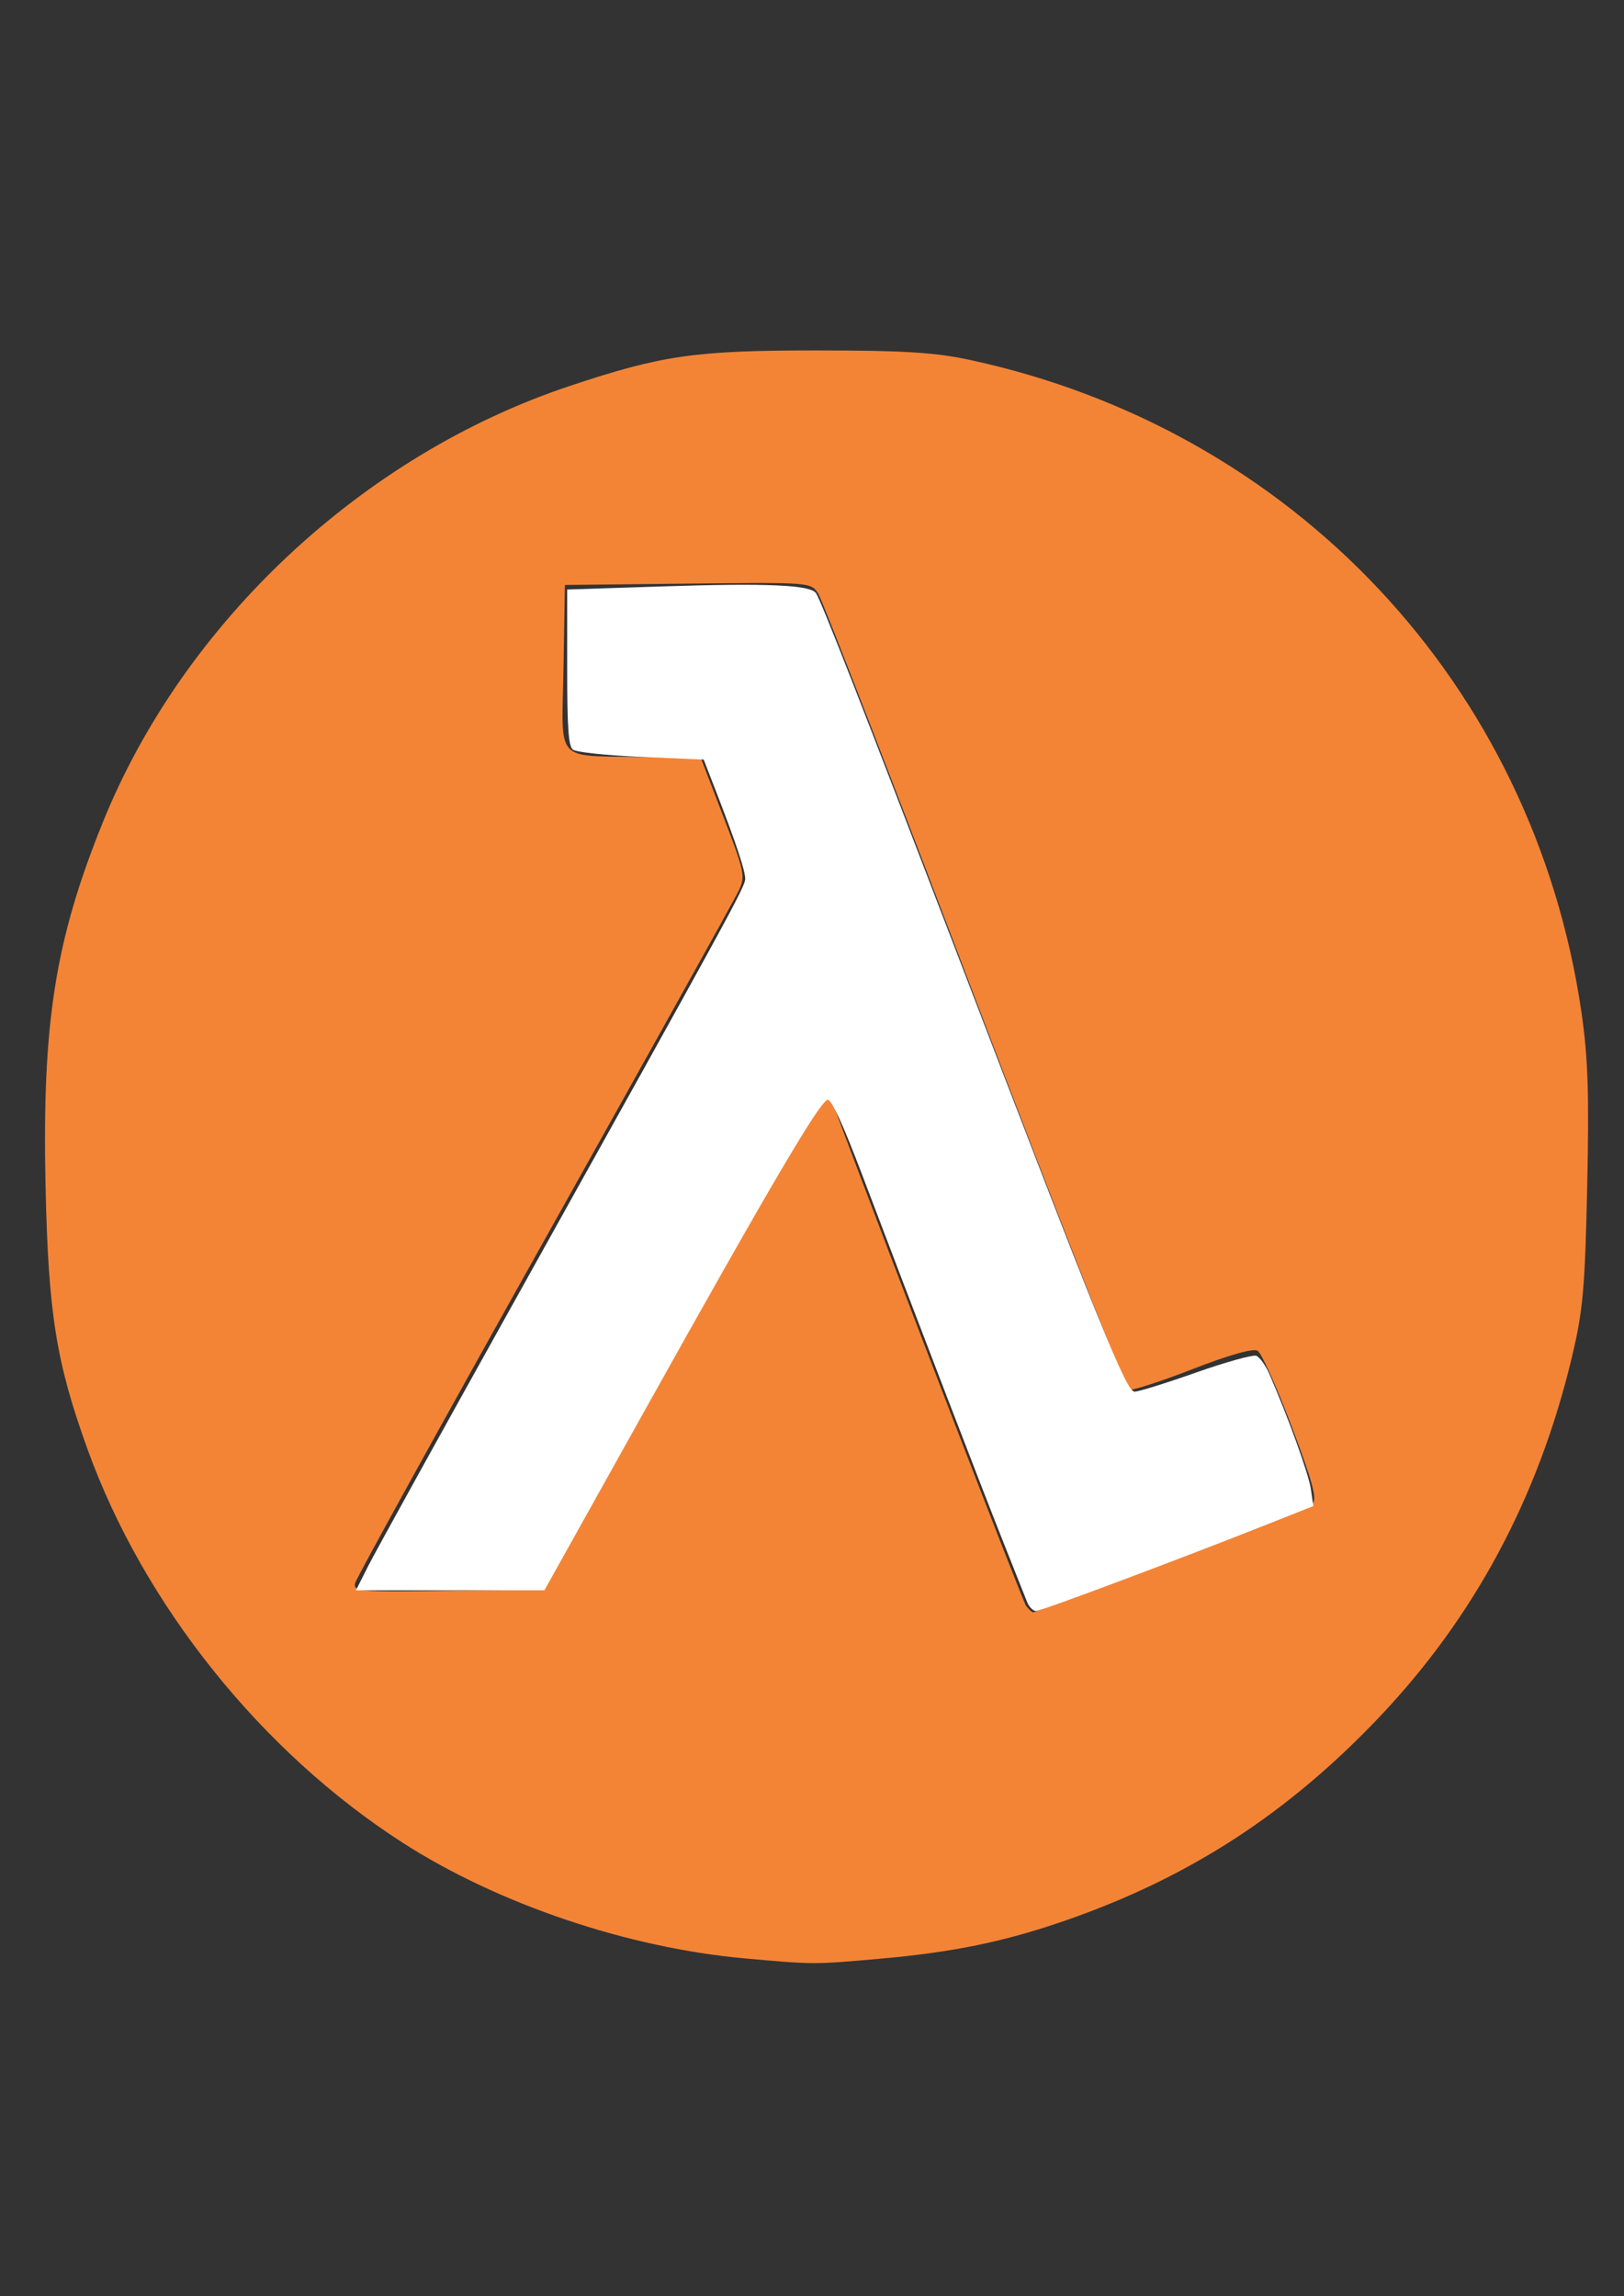 <?xml version="1.0" encoding="UTF-8" standalone="no"?>
<!-- Created with Inkscape (http://www.inkscape.org/) -->

<svg
   xmlns:dc="http://purl.org/dc/elements/1.1/"
   xmlns:cc="http://creativecommons.org/ns#"
   xmlns:rdf="http://www.w3.org/1999/02/22-rdf-syntax-ns#"
   xmlns:svg="http://www.w3.org/2000/svg"
   xmlns="http://www.w3.org/2000/svg"
   xmlns:sodipodi="http://sodipodi.sourceforge.net/DTD/sodipodi-0.dtd"
   xmlns:inkscape="http://www.inkscape.org/namespaces/inkscape"
   width="297mm"
   height="420mm"
   viewBox="0 0 297 420"
   version="1.1"
   id="svg61"
   inkscape:version="0.92.2 (5c3e80d, 2017-08-06)"
   sodipodi:docname="AWS_Lambda.svg">
  <rect x="0" y="0" width="297" height="420" fill="#333333" stroke="none"/>
  <defs
     id="defs55" />
  <sodipodi:namedview
     id="base"
     pagecolor="#ffffff"
     bordercolor="#666666"
     borderopacity="1.0"
     inkscape:pageopacity="0.0"
     inkscape:pageshadow="2"
     inkscape:zoom="0.35"
     inkscape:cx="400"
     inkscape:cy="560"
     inkscape:document-units="mm"
     inkscape:current-layer="layer1"
     showgrid="false"
     inkscape:window-width="1920"
     inkscape:window-height="1001"
     inkscape:window-x="-9"
     inkscape:window-y="-9"
     inkscape:window-maximized="1" />
  <g
     inkscape:label="Layer 1"
     inkscape:groupmode="layer"
     id="layer1"
     transform="translate(0,123)">
    <g
       id="g89">
      <path
         inkscape:connector-curvature="0"
         id="path74"
         d="M 136.33,235.22 C 114.881,233.309 91.135,225.293 73.668,214.067 47.838,197.466 26.281,170.55 16.005,142.069 10.261,126.148 8.838,117.239 8.332,94.023 7.681,64.149 10.065,48.998 18.824,27.362 c 14.796,-36.55 47.489,-67.118 85.28,-79.736 16.928,-5.652 22.989,-6.527 45.197,-6.527 15.762,0 21.642,0.357 27.874,1.69 59.348,12.701 103.295,59.492 112.03,119.28 1.214,8.308 1.435,14.948 1.064,31.955 -0.408,18.701 -0.769,22.729 -2.809,31.26 -6.147,25.712 -17.882,47.594 -35.378,65.967 -16.67,17.505 -34.554,29.107 -56.9,36.914 -11.434,3.995 -20.917,5.947 -34.733,7.15 -11.754,1.023 -11.577,1.024 -24.12,-0.093 z m 77.822,-72.758 c 13.645,-5.197 25.303,-9.918 25.907,-10.492 0.836,-0.794 -0.078,-4.143 -3.841,-14.076 -2.716,-7.168 -5.509,-13.388 -6.207,-13.822 -0.81,-0.503 -5.13,0.713 -11.94,3.361 -5.869,2.282 -11.116,3.978 -11.66,3.769 -0.544,-0.209 -13.234,-32.577 -28.201,-71.928 -14.967,-39.351 -27.818,-72.499 -28.557,-73.662 -1.344,-2.115 -1.348,-2.115 -23.844,-1.865 l -22.499,0.25 -0.255,15.131 C 102.754,16.893 101.174,15.119 117.609,15.475 l 10.584,0.229 4.116,10.713 c 3.881,10.099 4.04,10.874 2.781,13.522 -0.734,1.545 -16.714,30.278 -35.51,63.85 -18.796,33.572 -34.374,61.804 -34.617,62.737 -0.418,1.603 0.529,1.683 17.084,1.442 l 17.526,-0.254 25.096,-44.973 c 13.803,-24.735 25.574,-44.984 26.158,-44.997 0.584,-0.013 1.258,0.501 1.498,1.142 11.295,30.194 34.691,91.011 35.338,91.859 0.489,0.641 1.066,1.166 1.284,1.166 0.217,0 11.56,-4.252 25.205,-9.45 z"
         style="fill:#f38436;stroke-width:0.931" />
      <path
         transform="matrix(0.265,0,0,0.265,0,-123)"
         inkscape:connector-curvature="0"
         id="path85"
         d="m 708.752,1105.544 c -1.394,-3.536 -8.927,-22.5 -16.739,-42.143 -14.537,-36.554 -62.334,-160.964 -97.145,-252.857 -12.768,-33.704 -20.894,-51.429 -23.579,-51.429 -4.948,0 -38.896,57.667 -128.432,218.171 l -67.143,120.362 -65.041,0.02 -65.041,0.019 8.511,-16.859 c 4.681,-9.273 49.232,-89.951 99.003,-179.286 151.608,-272.124 161.14,-289.57 161.14,-294.926 0,-5.759 -6.222,-24.475 -19.68,-59.199 l -8.964,-23.127 -43.241,-1.872 c -24.968,-1.081 -44.874,-3.227 -47.107,-5.08 -2.999,-2.489 -3.866,-15.239 -3.866,-56.826 v -53.618 l 64.617,-2.107 c 73.742,-2.404 103.405,-1.107 107.132,4.684 3.687,5.731 29.687,72.191 98.619,252.09 98.548,257.191 115.499,298.982 121.269,298.982 2.761,0 21.82,-5.932 42.355,-13.182 20.534,-7.25 39.246,-12.449 41.582,-11.553 2.336,0.896 6.373,6.507 8.972,12.468 13.037,29.901 27.23,69.254 28.712,79.611 l 1.665,11.63 -31.032,12.317 c -61.021,24.22 -156.811,60.136 -160.389,60.137 -2.003,3e-4 -4.783,-2.892 -6.178,-6.428 z"
         style="opacity:1;fill:#ffffff;fill-opacity:1;stroke-width:2.857" />
    </g>
  </g>
</svg>
